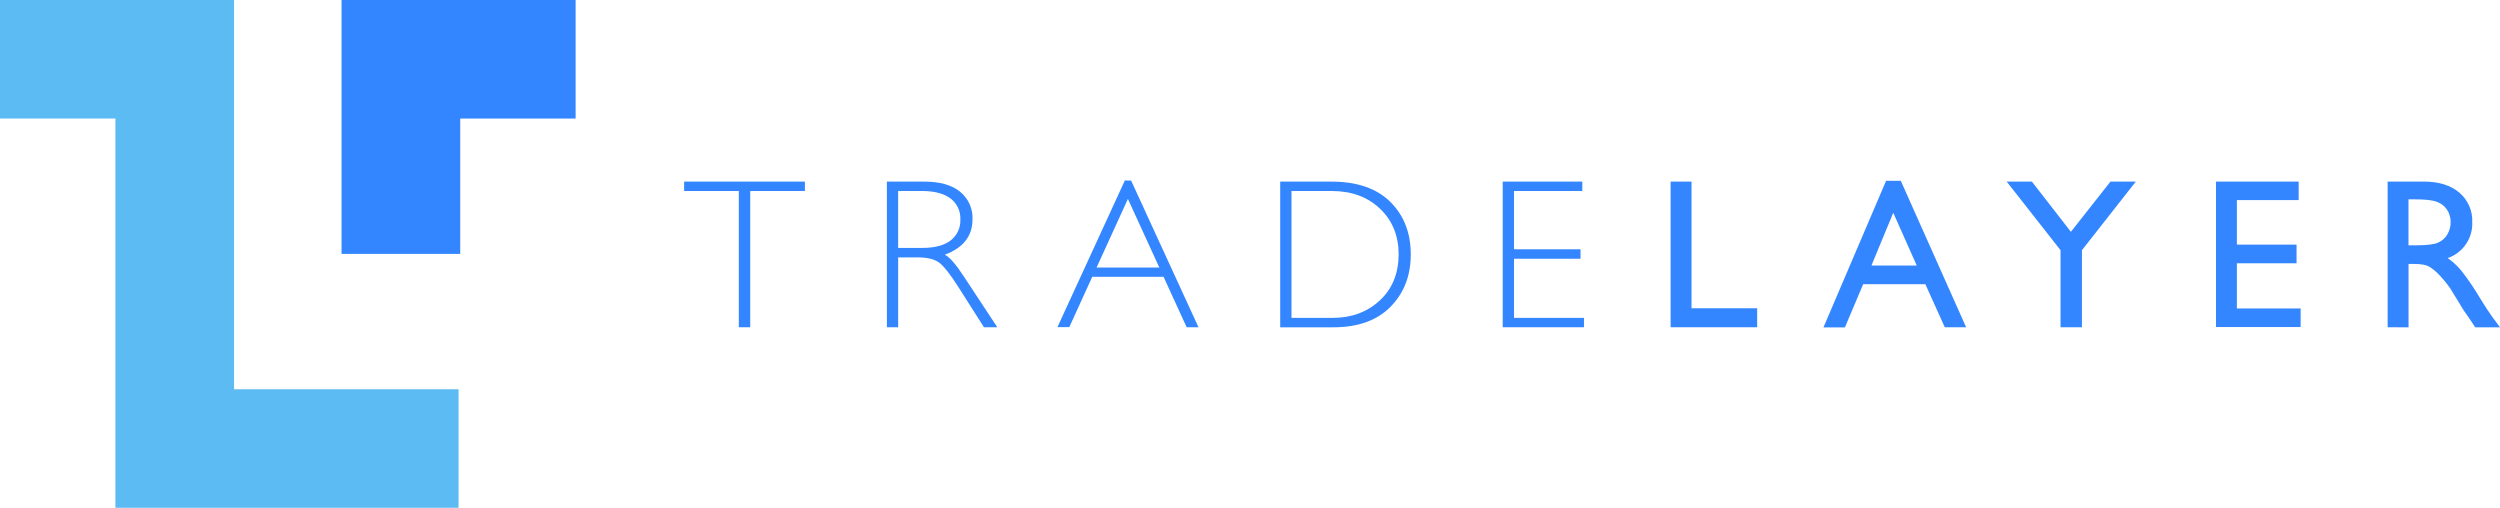 <svg width="192" height="39" viewBox="0 0 192 39" fill="none" xmlns="http://www.w3.org/2000/svg">
<g clip-path="url(#clip0_140_52)">
<path d="M35.218 29.897V39H8.863V9.105H0V0H17.976V29.897H35.218Z" fill="#5DBBF4"/>
<path d="M44.207 0V9.105H35.346V19.5H26.23V0H44.207Z" fill="#3386FF"/>
<path d="M61.816 13.947V14.669H57.617V25.133H56.741V14.669H52.542V13.947H61.816Z" fill="#3386FF"/>
<path d="M68.112 13.947H70.981C72.183 13.947 73.102 14.207 73.738 14.728C74.049 14.982 74.298 15.305 74.463 15.671C74.628 16.037 74.705 16.436 74.689 16.837C74.689 18.13 73.979 19.038 72.558 19.561C72.927 19.736 73.424 20.306 74.048 21.271L76.594 25.133H75.568L73.618 22.067C72.965 21.041 72.457 20.401 72.096 20.148C71.732 19.895 71.2 19.768 70.501 19.768H68.979V25.133H68.114L68.112 13.947ZM68.977 14.669V19.04H70.836C71.781 19.04 72.504 18.85 73.005 18.47C73.252 18.28 73.449 18.034 73.58 17.752C73.71 17.469 73.77 17.16 73.755 16.849C73.769 16.539 73.707 16.23 73.575 15.95C73.442 15.669 73.243 15.425 72.994 15.239C72.486 14.859 71.757 14.669 70.806 14.669H68.977Z" fill="#3386FF"/>
<path d="M86.868 13.867L92.045 25.133H91.136L89.361 21.258H83.885L82.121 25.125H81.211L86.389 13.86L86.868 13.867ZM89.035 20.545L86.623 15.277L84.218 20.545H89.035Z" fill="#3386FF"/>
<path d="M98.32 13.947H102.24C104.222 13.947 105.736 14.468 106.781 15.509C107.827 16.551 108.349 17.897 108.347 19.547C108.347 21.165 107.83 22.501 106.797 23.555C105.763 24.61 104.295 25.137 102.392 25.137H98.32V13.947ZM99.186 14.669V24.413H102.344C103.793 24.413 104.998 23.969 105.96 23.082C106.921 22.195 107.407 21.017 107.417 19.547C107.417 18.113 106.941 16.942 105.99 16.034C105.039 15.125 103.802 14.67 102.28 14.669H99.186Z" fill="#3386FF"/>
<path d="M121.521 13.947V14.669H116.278V19.145H121.384V19.872H116.278V24.413H121.649V25.133H115.408V13.947H121.521Z" fill="#3386FF"/>
<path d="M128.304 13.947H129.908V23.675H134.95V25.133H128.304V13.947Z" fill="#3386FF"/>
<path d="M144.852 13.884H145.98L150.999 25.133H149.359L147.868 21.828H143.09L141.69 25.142H140.042L144.852 13.884ZM147.207 20.393L145.402 16.341L143.726 20.393H147.207Z" fill="#3386FF"/>
<path d="M162.083 13.947H164.029L159.893 19.215V25.133H158.249V19.215L154.114 13.947H156.049L159.046 17.803L162.083 13.947Z" fill="#3386FF"/>
<path d="M170.188 13.947H176.537V15.367H171.792V18.787H176.375V20.22H171.792V23.69H176.689V25.116H170.188V13.947Z" fill="#3386FF"/>
<path d="M183.37 25.133V13.947H186.174C187.307 13.947 188.206 14.228 188.872 14.789C189.202 15.068 189.463 15.418 189.636 15.813C189.809 16.209 189.889 16.638 189.869 17.069C189.892 17.671 189.721 18.263 189.38 18.759C189.039 19.255 188.548 19.628 187.978 19.823C188.372 20.092 188.726 20.416 189.028 20.785C189.555 21.459 190.036 22.168 190.47 22.905C190.861 23.539 191.174 24.017 191.408 24.338L192.002 25.14H190.099L189.61 24.403C189.595 24.376 189.563 24.331 189.515 24.266L189.203 23.825L188.707 23.01L188.17 22.136C187.898 21.746 187.593 21.379 187.261 21.039C187.04 20.811 186.789 20.613 186.515 20.452C186.291 20.333 185.918 20.273 185.394 20.272H184.977V25.14L183.37 25.133ZM185.453 15.31H184.972V18.839H185.581C186.394 18.839 186.951 18.77 187.253 18.631C187.547 18.5 187.793 18.28 187.957 18.003C188.127 17.715 188.215 17.386 188.21 17.052C188.213 16.715 188.115 16.384 187.93 16.102C187.742 15.818 187.464 15.605 187.141 15.498C186.8 15.367 186.239 15.31 185.453 15.31V15.31Z" fill="#3386FF"/>
</g>
<defs>
<clipPath id="clip0_140_52">
<rect width="192" height="39" fill="white"/>
</clipPath>
</defs>
</svg>
